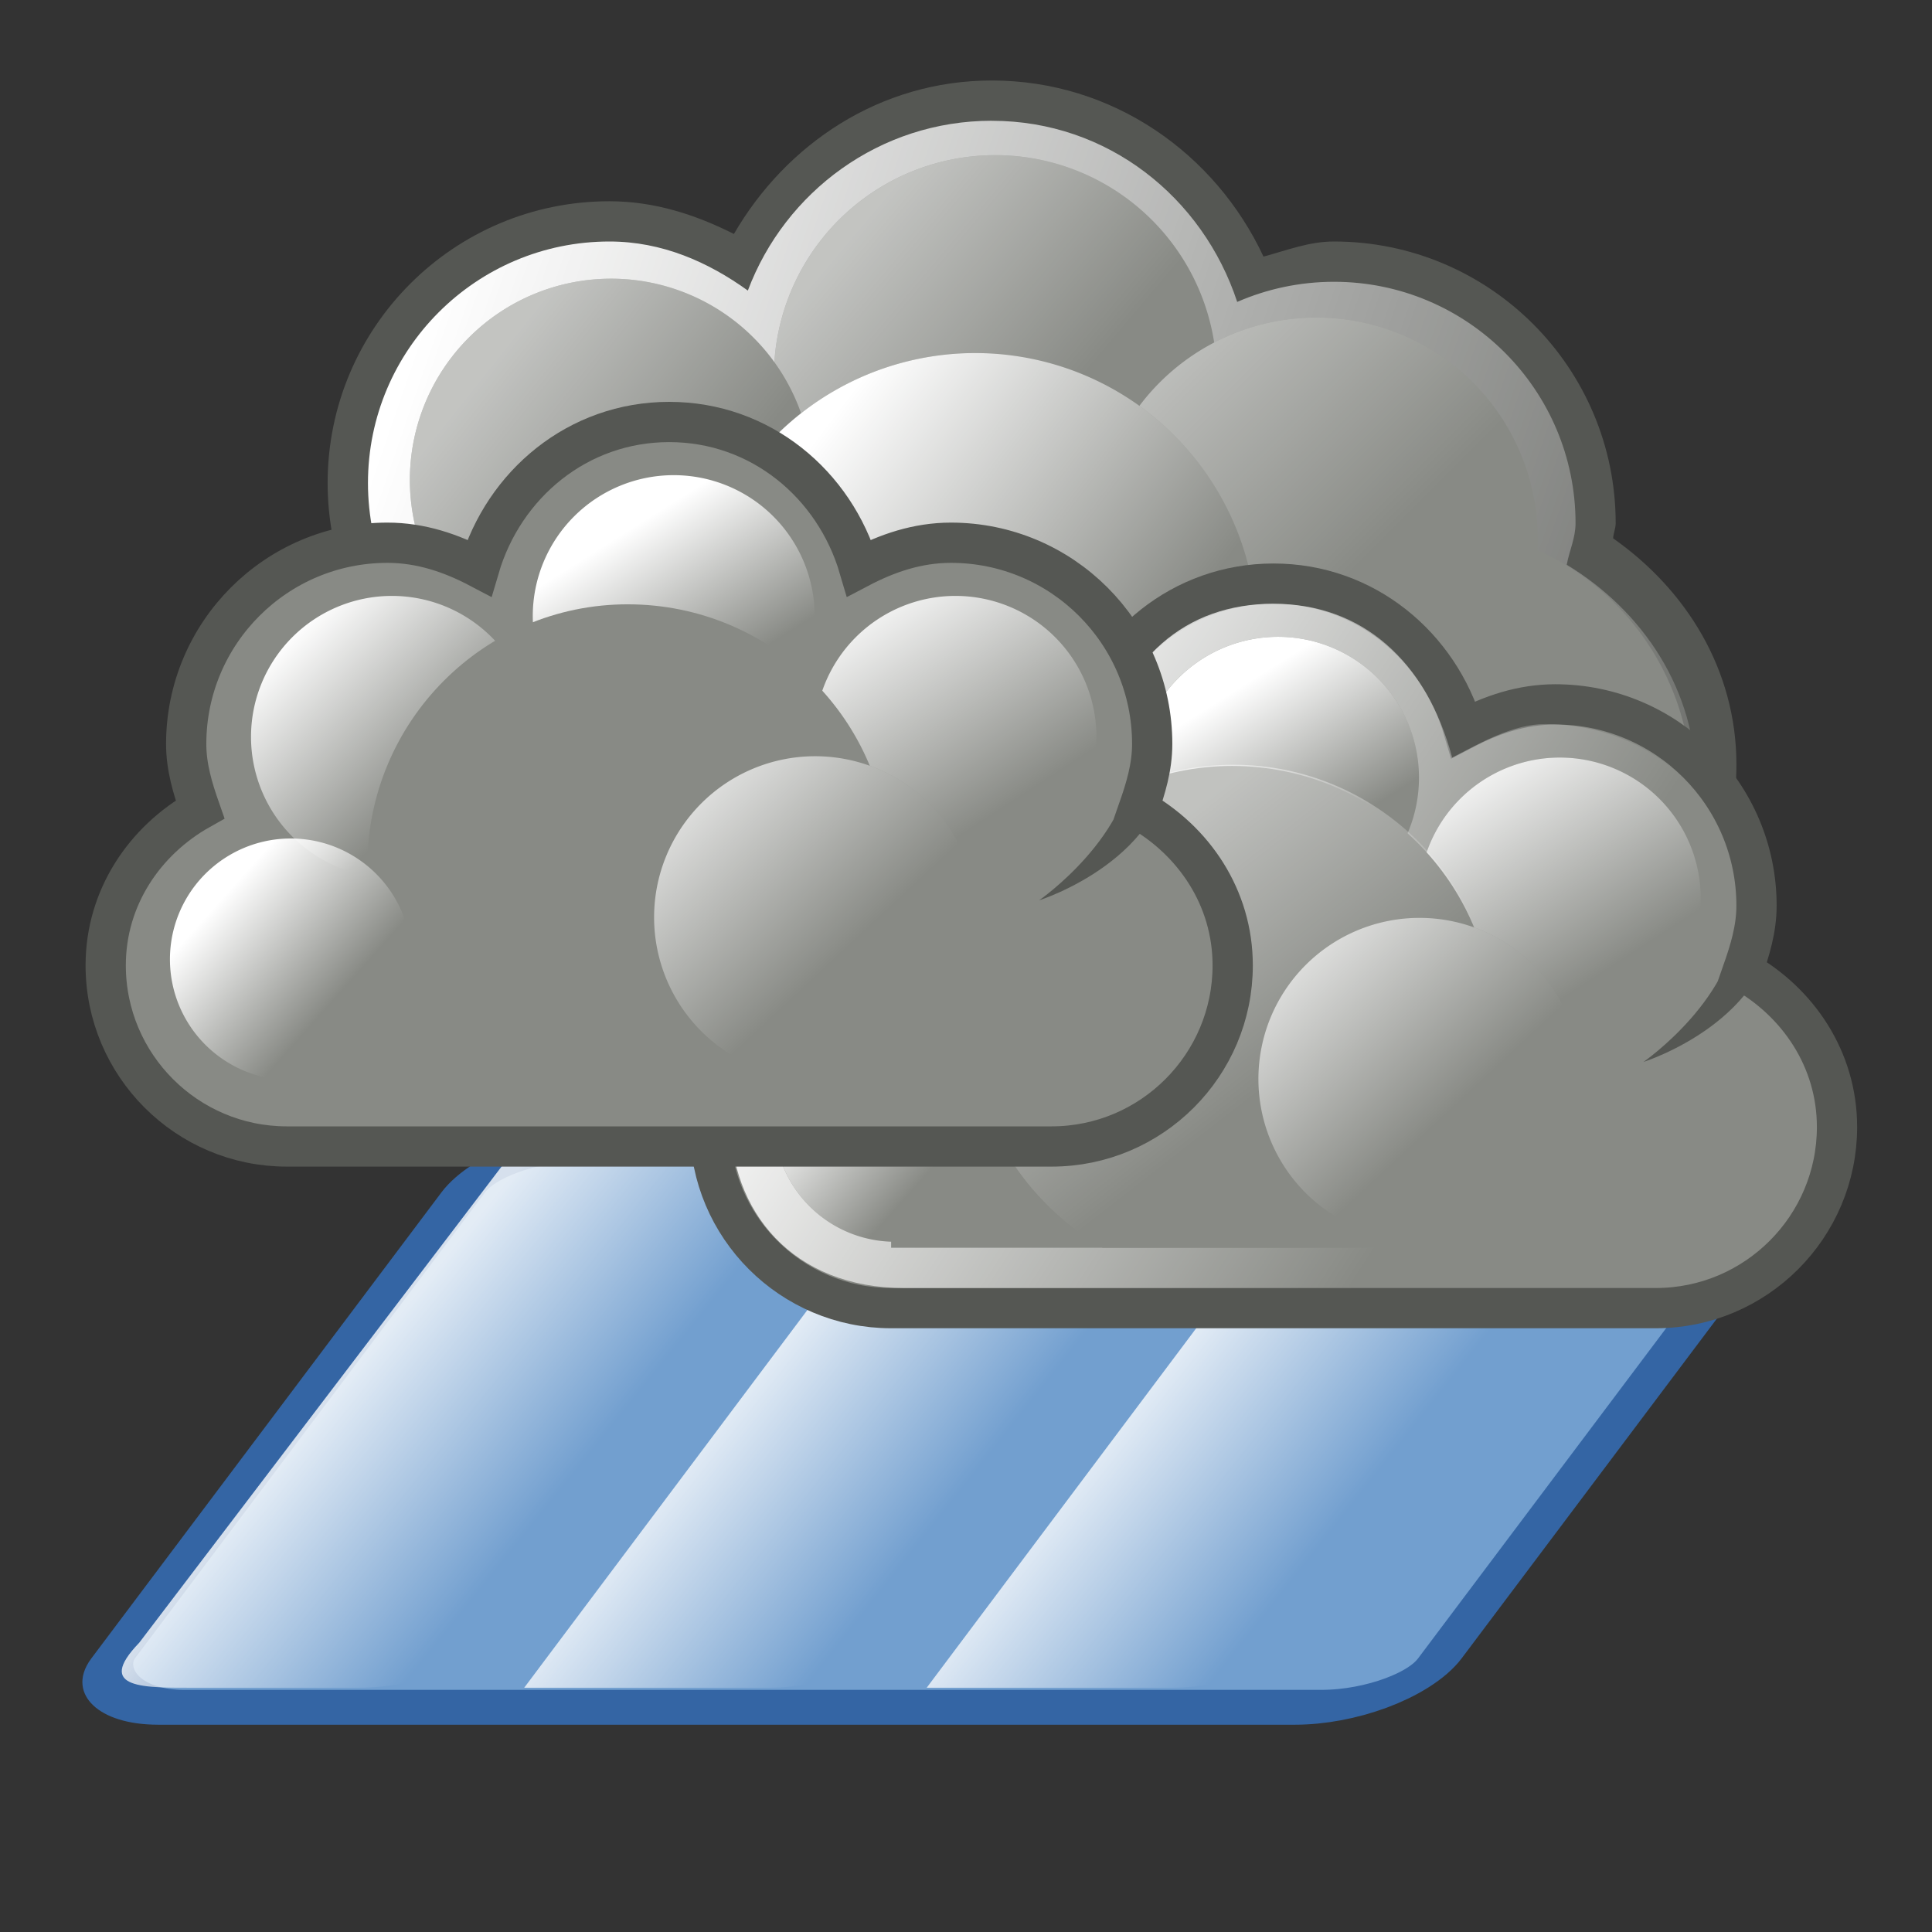 <svg xmlns="http://www.w3.org/2000/svg" xmlns:xlink="http://www.w3.org/1999/xlink" viewBox="0 0 48 48"><rect x="0" y="0" width="48" height="48" fill="#333333" stroke="none"/><defs><path id="G" d="M248.548-383.667A6.74 6.74 0 1 1 235.069 -383.667 6.74 6.74 0 1 1 248.548 -383.667"/><path id="H" d="M291.688-437.594A3.312 3.312 0 1 1 285.062 -437.594 3.312 3.312 0 1 1 291.688 -437.594"/><linearGradient xlink:href="#A" id="9" gradientUnits="userSpaceOnUse" x1="237.02" y1="-234.05" x2="251.03" y2="-224.97"/><linearGradient id="A"><stop stop-color="#fff"/><stop offset="1" stop-color="#fff" stop-opacity="0"/></linearGradient><linearGradient xlink:href="#A" id="F" gradientUnits="userSpaceOnUse" x1="297.5" y1="-237.31" x2="335.36" y2="-224.27"/><linearGradient xlink:href="#A" id="B" gradientUnits="userSpaceOnUse" x1="238" y1="-388.47" x2="245.65" y2="-382.65"/><linearGradient xlink:href="#A" id="D" gradientUnits="userSpaceOnUse" x1="246.74" y1="-391.31" x2="252.7" y2="-385.35"/><linearGradient xlink:href="#A" id="E" gradientUnits="userSpaceOnUse" x1="240.07" y1="-393.41" x2="245.83" y2="-388.55"/><linearGradient xlink:href="#A" id="C" gradientUnits="userSpaceOnUse" x1="230.88" y1="-390.44" x2="235.26" y2="-386.96"/><linearGradient xlink:href="#A" id="8" gradientUnits="userSpaceOnUse" x1="287.52" y1="-439.75" x2="289.68" y2="-436.32"/><linearGradient xlink:href="#A" id="0" gradientUnits="userSpaceOnUse" gradientTransform="matrix(1.071 0-.535.675 287.51 77.51)" x1="-137.5" x2="-130.61"/><linearGradient xlink:href="#A" id="1" gradientUnits="userSpaceOnUse" gradientTransform="matrix(1.071 0-.535.675 277.51 77.51)" x1="-137.5" x2="-130.61"/><linearGradient xlink:href="#A" id="7" gradientUnits="userSpaceOnUse" x1="286.51" y1="-441.29" x2="289.85" y2="-436.14"/><linearGradient xlink:href="#A" id="2" gradientUnits="userSpaceOnUse" gradientTransform="matrix(1.088 0-.544.675 265.98 77.5)" x1="-137.5" x2="-130.61"/><linearGradient xlink:href="#A" id="3" gradientUnits="userSpaceOnUse" x1="284.8" y1="-441.23" x2="288.9" y2="-436.83"/><linearGradient xlink:href="#A" id="6" gradientUnits="userSpaceOnUse" x1="285.94" y1="-439.94" x2="289.39" y2="-436.44"/><linearGradient xlink:href="#A" id="4" gradientUnits="userSpaceOnUse" x1="286.67" y1="-439.48" x2="289.77" y2="-436.71"/><linearGradient xlink:href="#A" id="5" gradientUnits="userSpaceOnUse" x1="240.94" y1="-230.1" x2="244.98" y2="-224.92"/></defs><g transform="translate(-339.98 245.01)"><rect transform="matrix(1 0-.601.8 0 0)" ry="1.518" rx="2.36" y="-270.75" x="189.68" height="17.509" width="32.962" fill="#729fcf" stroke="#3465a4" stroke-width="1.082" stroke-miterlimit="0"/><g transform="matrix(1 0 0 1 0-.079)" opacity=".8"><path d="m352.48-216h6.918c1.295 0 1.934.499 1.434 1.12l-8.677 10.76c-.5.62-1.945 1.12-3.24 1.12h-4.04c-1.295 0-2.56.049-1.434-1.12 0 0 9.04-11.88 9.04-11.88" fill="url(#2)"/><path d="m362.75-216h6.675c1.274 0 1.903.499 1.411 1.12l-8.537 10.76c-.492.62-1.914 1.12-3.188 1.12h-6.107c0 0 9.746-13 9.746-13" fill="url(#1)"/><path d="m372.75-216h6.675c1.274 0 1.903.499 1.411 1.12l-8.537 10.76c-.492.62-1.914 1.12-3.188 1.12h-6.107c0 0 9.746-13 9.746-13" fill="url(#0)"/></g></g><g transform="matrix(1 0 0 1-286.86 245)"><g><path d="m311.5-243c-2.772 0-5.108 1.574-6.406 3.813-.944-.475-1.965-.813-3.094-.813-3.864 0-7 3.136-7 7 0 3.864 3.136 7 7 7 2.42 0 4.43-1.319 5.688-3.188 1.134.69 2.389 1.188 3.813 1.188.913 0 1.753-.232 2.563-.531.51.868 1.179 1.58 2 2.156-.007.13-.063.243-.063.375 0 3.864 3.136 7 7 7 3.864 0 7-3.136 7-7 0-2.37-1.259-4.358-3.063-5.625.007-.13.063-.243.063-.375 0-3.864-3.136-7-7-7-.623 0-1.175.222-1.75.375-1.195-2.559-3.741-4.375-6.75-4.375" fill="#555753"/><path d="m311.5-242c-2.78 0-5.135 1.762-6.06 4.219-.985-.709-2.131-1.219-3.438-1.219-3.312 0-6 2.688-6 6 0 3.312 2.688 6 6 6 2.428 0 4.493-1.456 5.438-3.531 1.121.918 2.502 1.531 4.063 1.531 1.075 0 2.044-.319 2.938-.781.398 1 1.101 1.786 1.938 2.438-.18.596-.375 1.19-.375 1.844 0 3.588 2.912 6.5 6.5 6.5 3.588 0 6.5-2.912 6.5-6.5 0-2.361-1.334-4.33-3.219-5.469.063-.347.219-.666.219-1.031 0-3.312-2.688-6-6-6-.853 0-1.671.179-2.406.5-.854-2.594-3.215-4.5-6.094-4.5" fill="url(#F)"/><use transform="matrix(.964 0 0 .964 89.29 144.53)" fill="#888a85" xlink:href="#G"/><g transform="matrix(.883 0 0 .883 96.18 108.11)"><path d="M250.183-389.301A6.231 6.231 0 1 1 237.72 -389.301 6.231 6.231 0 1 1 250.183 -389.301" fill="#888a85"/><path d="M250.183-389.301A6.231 6.231 0 1 1 237.72 -389.301 6.231 6.231 0 1 1 250.183 -389.301" opacity=".494" fill="url(#E)"/></g><g transform="matrix(.912 0 0 .912 90.45 120.23)"><path d="M257.254-385.788A6.032 6.032 0 1 1 245.189 -385.788 6.032 6.032 0 1 1 257.254 -385.788" fill="#888a85"/><path d="M257.254-385.788A6.032 6.032 0 1 1 245.189 -385.788 6.032 6.032 0 1 1 257.254 -385.788" opacity=".494" fill="url(#D)"/></g><g transform="matrix(1.143 0 0 1.143 35.23 210.28)"><path d="M237.809-387.887A4.375 4.375 0 1 1 229.058 -387.887 4.375 4.375 0 1 1 237.809 -387.887" fill="#888a85"/><path d="M237.809-387.887A4.375 4.375 0 1 1 229.058 -387.887 4.375 4.375 0 1 1 237.809 -387.887" opacity=".494" fill="url(#C)"/></g><g><use transform="matrix(1.039 0 0 1.039 59.849 169.49)" fill="#888a85" xlink:href="#G"/><use transform="matrix(1.039 0 0 1.039 59.849 169.49)" opacity=".494" fill="url(#B)" xlink:href="#G"/></g></g><g transform="translate(72 8)"><path d="m246.5-238.5c-2.271 0-4.11 1.55-4.719 3.625-.693-.364-1.445-.625-2.281-.625-2.76 0-5 2.24-5 5 0 .579.163 1.108.344 1.625-1.373.771-2.344 2.189-2.344 3.875 0 2.484 2.02 4.5 4.5 4.5.177 0 18.823 0 19 0 2.484 0 4.5-2.02 4.5-4.5 0-1.686-.97-3.104-2.344-3.875.181-.517.344-1.046.344-1.625 0-2.76-2.24-5-5-5-.837 0-1.588.261-2.281.625-.609-2.075-2.448-3.625-4.719-3.625z" fill="#888a85" stroke="#555753" stroke-miterlimit="2"/><path d="m246.5-238c-2.19 0-3.724 1.336-4.396 3.844-.668-.344-1.548-.833-2.354-.833-2.717 0-4.755 1.939-4.755 4.546 0 .547.267 1.333.442 1.822-1.324.728-2.437 1.891-2.437 3.373 0 2.346 1.546 4.25 4.339 4.25.171 0 18.15 0 18.321 0 2.771 0 4.339-1.904 4.339-4.25 0-1.592-1.112-2.667-2.437-3.395.175-.489.464-1.253.464-1.8 0-2.607-2.116-4.568-4.777-4.568-.807 0-1.642.49-2.31.833-.649-2.422-2.25-3.821-4.44-3.821" fill="url(#9)" id="I"/><g transform="matrix(1.057 0 0 1.057-58.2 228.86)"><use fill="#888a85" xlink:href="#H"/><use opacity=".478" fill="url(#8)" xlink:href="#H"/></g><g fill="#888a85"><path d="m237-231h20v9h-20z"/><use transform="matrix(.906 0 0 .906-24.17 171.31)" xlink:href="#H"/><use transform="matrix(1.057 0 0 1.057-51.2 231.86)" xlink:href="#H"/></g><use transform="matrix(1.057 0 0 1.057-51.2 231.86)" opacity=".478" fill="url(#7)" xlink:href="#H"/><g transform="matrix(1.057 0 0 1.057-65.2 231.86)"><use fill="#888a85" xlink:href="#H"/><use opacity=".478" fill="url(#6)" xlink:href="#H"/></g><path d="m245.47-233.97c-3.579 0-6.469 2.921-6.469 6.5 0 2.371 1.349 4.338 3.25 5.469h6.469c1.901-1.131 3.25-3.129 3.25-5.5 0-3.579-2.921-6.469-6.5-6.469" fill="#888a85" id="J"/><path d="m245.5-234c-3.588 0-6.5 2.912-6.5 6.5 0 2.376 1.345 4.366 3.25 5.5h6.5c1.905-1.134 3.25-3.124 3.25-5.5 0-3.588-2.912-6.5-6.5-6.5" opacity=".478" fill="url(#5)" id="K"/><use transform="matrix(.906 0 0 .906-24.17 171.31)" opacity=".478" fill="url(#4)" xlink:href="#H"/><path d="m258.96-230.33c-.002 2.685-3.269 3.714-3.269 3.714 0 0 2.349-1.626 2.337-3.705 0 0 .932-.009.932-.009" fill="#555753" fill-rule="evenodd" id="L"/><g transform="matrix(1.208 0 0 1.208-98.23 302.42)"><use fill="#888a85" xlink:href="#H"/><use opacity=".478" fill="url(#3)" xlink:href="#H"/></g></g><g transform="translate(56.986 3.984)"><path d="m246.5-238.5c-2.271 0-4.11 1.55-4.719 3.625-.693-.364-1.445-.625-2.281-.625-2.76 0-5 2.24-5 5 0 .579.163 1.108.344 1.625-1.373.771-2.344 2.189-2.344 3.875 0 2.484 2.02 4.5 4.5 4.5.177 0 18.823 0 19 0 2.484 0 4.5-2.02 4.5-4.5 0-1.686-.97-3.104-2.344-3.875.181-.517.344-1.046.344-1.625 0-2.76-2.24-5-5-5-.837 0-1.588.261-2.281.625-.609-2.075-2.448-3.625-4.719-3.625z" fill="#888a85" stroke="#555753" stroke-miterlimit="2"/><use xlink:href="#I"/><g transform="matrix(1.057 0 0 1.057-58.2 228.86)"><use fill="#888a85" xlink:href="#H"/><use opacity=".478" fill="url(#8)" xlink:href="#H"/></g><g fill="#888a85"><path d="m237-231h20v9h-20z"/><use transform="matrix(.906 0 0 .906-24.17 171.31)" xlink:href="#H"/><use transform="matrix(1.057 0 0 1.057-51.2 231.86)" xlink:href="#H"/></g><use transform="matrix(1.057 0 0 1.057-51.2 231.86)" opacity=".478" fill="url(#7)" xlink:href="#H"/><g transform="matrix(1.057 0 0 1.057-65.2 231.86)"><use fill="#888a85" xlink:href="#H"/><use opacity=".478" fill="url(#6)" xlink:href="#H"/></g><use xlink:href="#J"/><use xlink:href="#K"/><use transform="matrix(.906 0 0 .906-24.17 171.31)" opacity=".478" fill="url(#4)" xlink:href="#H"/><use xlink:href="#L"/><g transform="matrix(1.208 0 0 1.208-98.23 302.42)"><use fill="#888a85" xlink:href="#H"/><use opacity=".478" fill="url(#3)" xlink:href="#H"/></g></g></g></svg>